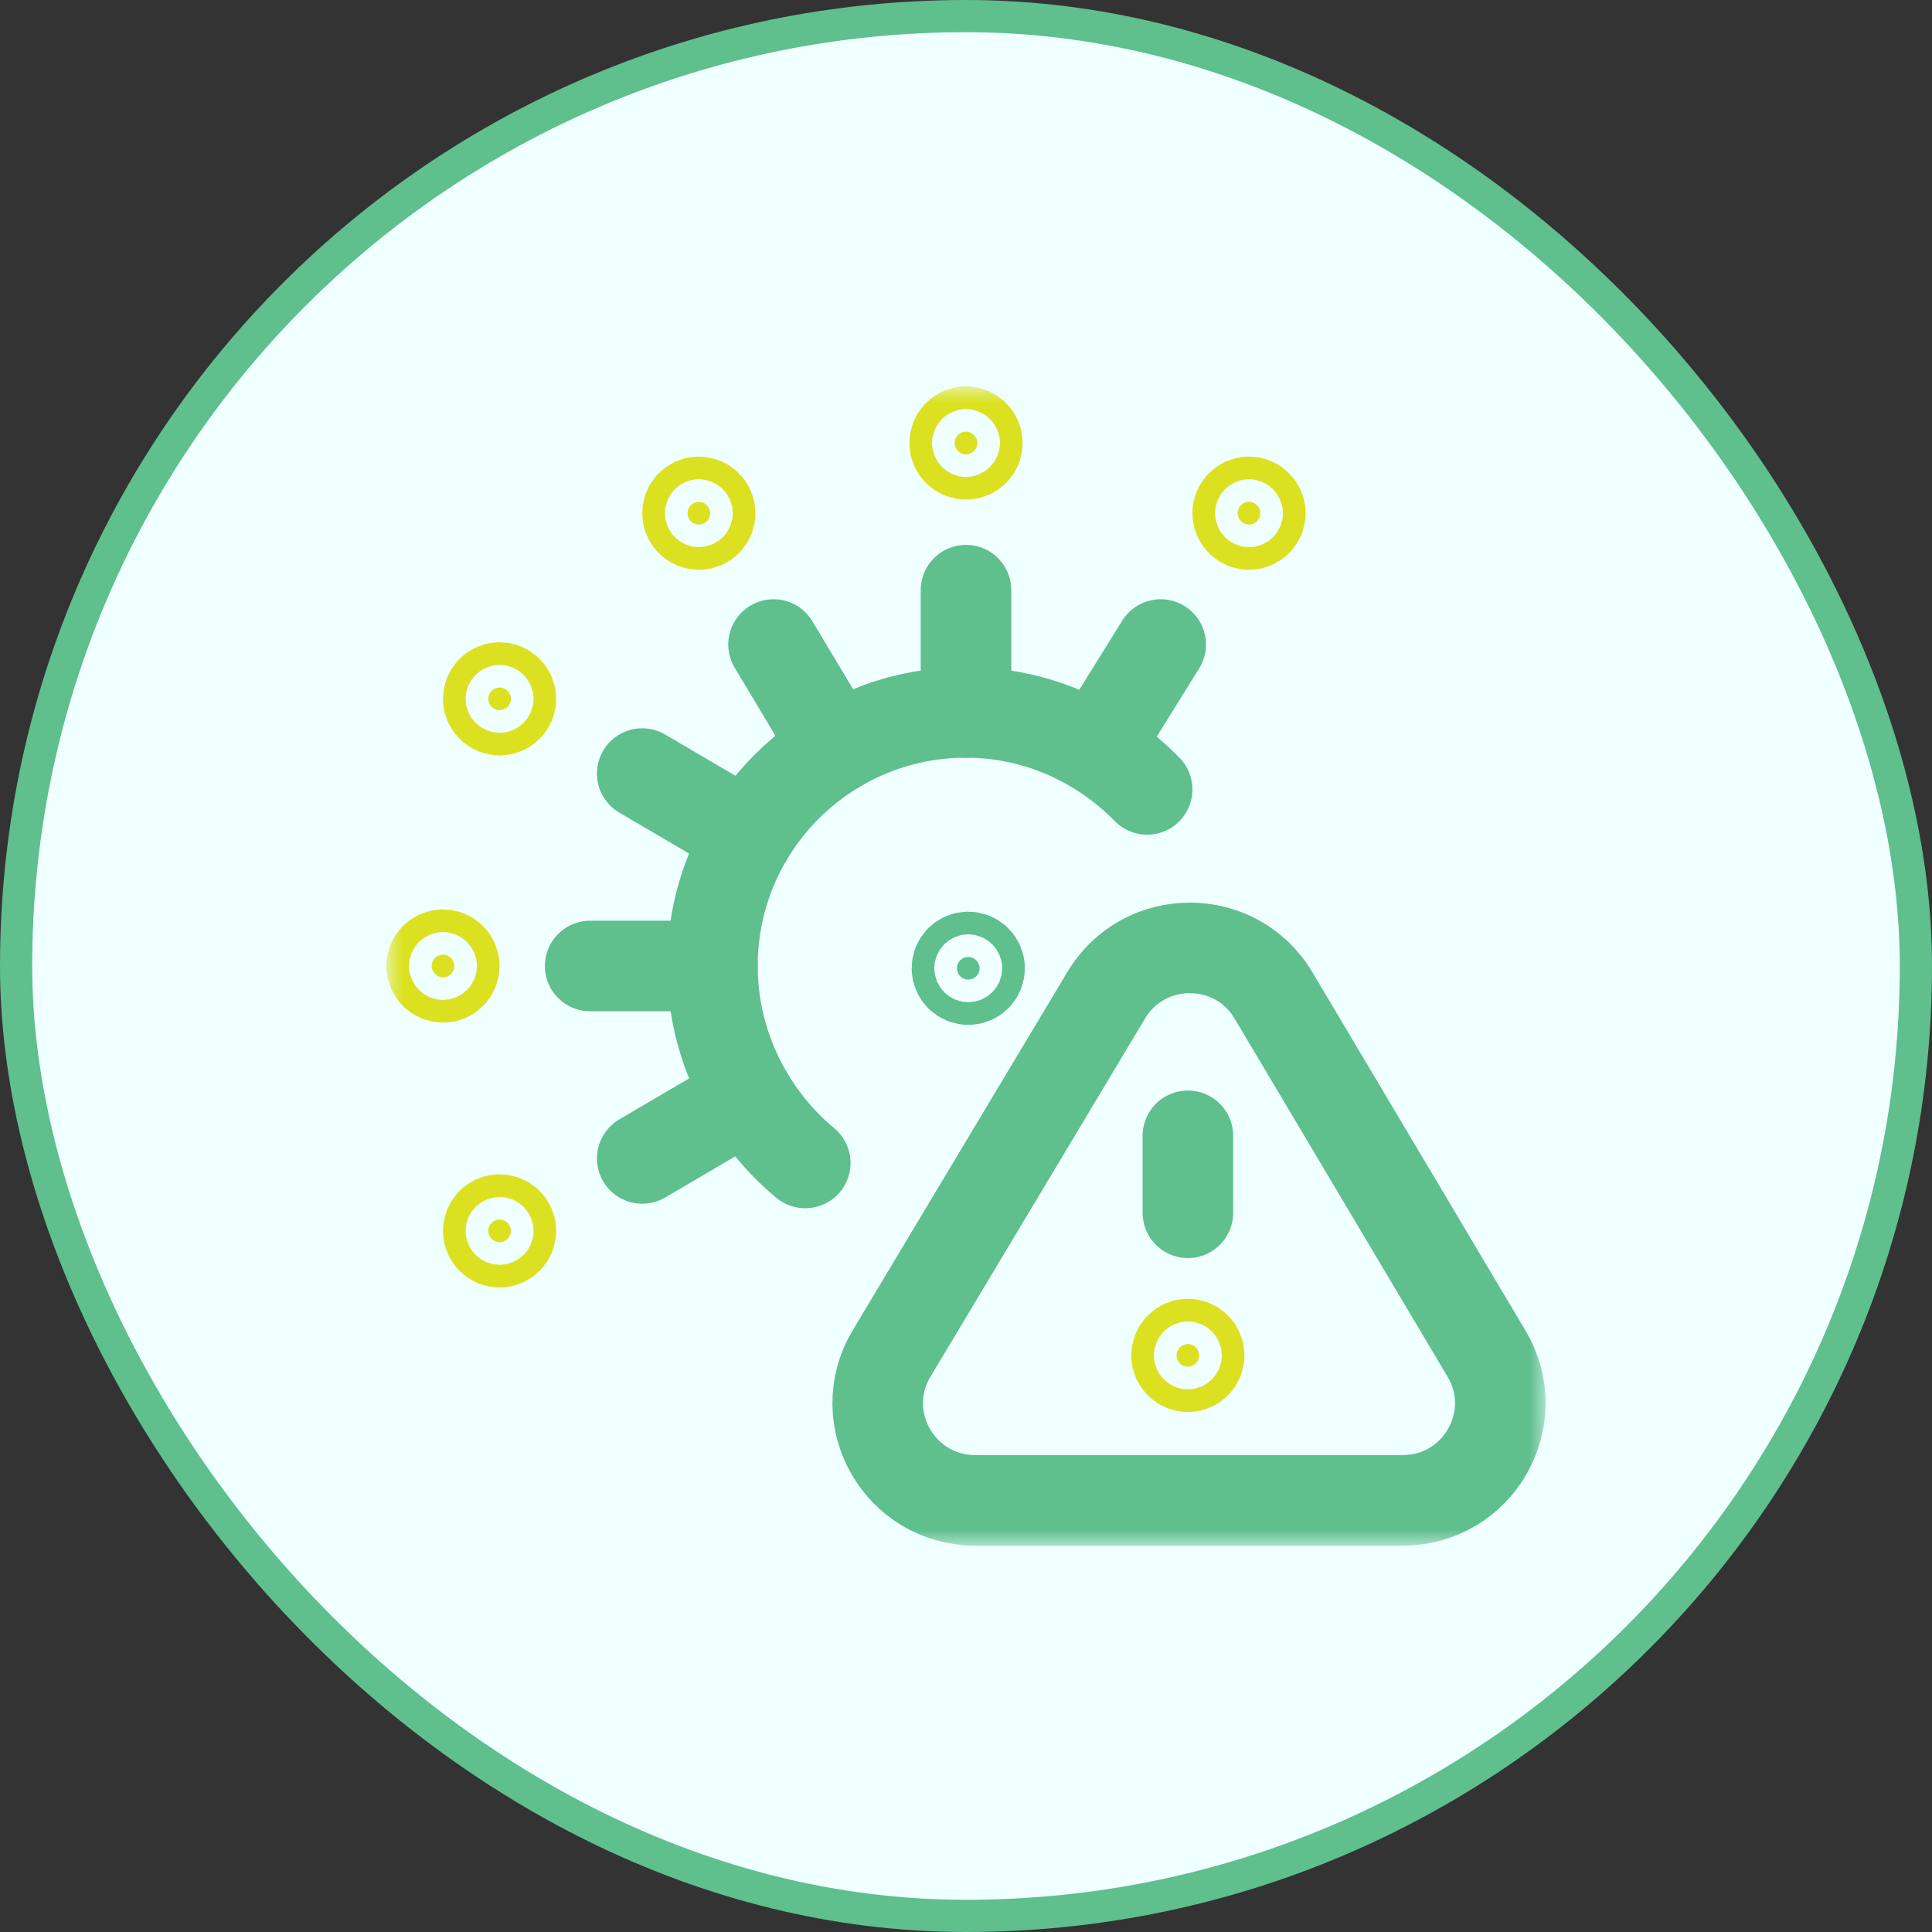 <svg width="60" height="60" viewBox="0 0 60 60" fill="none" xmlns="http://www.w3.org/2000/svg">
<rect x="0" y="0" width="60" height="60" fill="#333333" stroke="none"/>
<rect x="0.5" y="0.5" width="59" height="59" rx="29.5" fill="#F0FFFF"/>
<rect x="0.5" y="0.5" width="59" height="59" rx="29.5" stroke="#5FBF8D"/>
<g clip-path="url(#clip0_12045_1870)">
<mask id="mask0_12045_1870" style="mask-type:luminance" maskUnits="userSpaceOnUse" x="12" y="12" width="36" height="37">
<path d="M46.594 46.594V13.406H13.406V46.594H46.594Z" fill="white" stroke="white" stroke-width="2.812"/>
</mask>
<g mask="url(#mask0_12045_1870)">
<path d="M30.285 46.594H43.566C45.899 46.594 47.353 44.07 46.178 42.06L39.562 30.934C38.397 28.941 35.511 28.938 34.342 30.93L27.676 42.056C26.497 44.066 27.95 46.594 30.285 46.594Z" stroke="#5FBF8D" stroke-width="2.812" stroke-miterlimit="10" stroke-linecap="round" stroke-linejoin="round"/>
<path d="M30 18.328V22.125" stroke="#5FBF8D" stroke-width="2.812" stroke-miterlimit="10" stroke-linecap="round" stroke-linejoin="round"/>
<path d="M18.328 30H22.125" stroke="#5FBF8D" stroke-width="2.812" stroke-miterlimit="10" stroke-linecap="round" stroke-linejoin="round"/>
<path d="M19.945 24.024L23.241 25.958" stroke="#5FBF8D" stroke-width="2.812" stroke-miterlimit="10" stroke-linecap="round" stroke-linejoin="round"/>
<path d="M34.042 23.242L36.047 20.016" stroke="#5FBF8D" stroke-width="2.812" stroke-miterlimit="10" stroke-linecap="round" stroke-linejoin="round"/>
<path d="M23.241 34.042L19.945 35.977" stroke="#5FBF8D" stroke-width="2.812" stroke-miterlimit="10" stroke-linecap="round" stroke-linejoin="round"/>
<path d="M25.958 23.242L24.023 20.016" stroke="#5FBF8D" stroke-width="2.812" stroke-miterlimit="10" stroke-linecap="round" stroke-linejoin="round"/>
<path d="M25.008 36.117C23.264 34.673 22.125 32.441 22.125 30C22.125 25.651 25.651 22.125 30 22.125C32.203 22.125 34.196 23.057 35.625 24.516" stroke="#5FBF8D" stroke-width="2.812" stroke-miterlimit="10" stroke-linecap="round" stroke-linejoin="round"/>
<path d="M36.891 42.445C37.085 42.445 37.242 42.288 37.242 42.094C37.242 41.9 37.085 41.742 36.891 41.742C36.696 41.742 36.539 41.9 36.539 42.094C36.539 42.288 36.696 42.445 36.891 42.445Z" fill="#DBE120" stroke="#DBE120" stroke-width="2.812"/>
<path d="M36.891 35.274V37.664" stroke="#5FBF8D" stroke-width="2.812" stroke-miterlimit="10" stroke-linecap="round" stroke-linejoin="round"/>
<path d="M30 14.11C30.194 14.11 30.352 13.952 30.352 13.758C30.352 13.564 30.194 13.406 30 13.406C29.806 13.406 29.648 13.564 29.648 13.758C29.648 13.952 29.806 14.11 30 14.11Z" fill="#DBE120" stroke="#DBE120" stroke-width="2.812"/>
<path d="M13.758 30.352C13.952 30.352 14.109 30.194 14.109 30C14.109 29.806 13.952 29.649 13.758 29.649C13.564 29.649 13.406 29.806 13.406 30C13.406 30.194 13.564 30.352 13.758 30.352Z" fill="#DBE120" stroke="#DBE120" stroke-width="2.812"/>
<path d="M15.516 22.055C15.71 22.055 15.867 21.897 15.867 21.703C15.867 21.509 15.71 21.352 15.516 21.352C15.322 21.352 15.164 21.509 15.164 21.703C15.164 21.897 15.322 22.055 15.516 22.055Z" fill="#DBE120" stroke="#DBE120" stroke-width="2.812"/>
<path d="M15.516 38.578C15.71 38.578 15.867 38.421 15.867 38.227C15.867 38.032 15.71 37.875 15.516 37.875C15.322 37.875 15.164 38.032 15.164 38.227C15.164 38.421 15.322 38.578 15.516 38.578Z" fill="#DBE120" stroke="#DBE120" stroke-width="2.812"/>
<path d="M21.703 16.289C21.897 16.289 22.055 16.132 22.055 15.938C22.055 15.744 21.897 15.586 21.703 15.586C21.509 15.586 21.352 15.744 21.352 15.938C21.352 16.132 21.509 16.289 21.703 16.289Z" fill="#DBE120" stroke="#DBE120" stroke-width="2.812"/>
<path d="M30.07 30.422C30.264 30.422 30.422 30.265 30.422 30.07C30.422 29.876 30.264 29.719 30.07 29.719C29.876 29.719 29.719 29.876 29.719 30.07C29.719 30.265 29.876 30.422 30.07 30.422Z" fill="#5FBF8D" stroke="#5FBF8D" stroke-width="2.812"/>
<path d="M38.789 16.289C38.983 16.289 39.141 16.132 39.141 15.938C39.141 15.744 38.983 15.586 38.789 15.586C38.595 15.586 38.437 15.744 38.437 15.938C38.437 16.132 38.595 16.289 38.789 16.289Z" fill="#DBE120" stroke="#DBE120" stroke-width="2.812"/>
</g>
</g>
<defs>
<clipPath id="clip0_12045_1870">
<rect width="36" height="36" fill="white" transform="translate(12 12)"/>
</clipPath>
</defs>
</svg>
